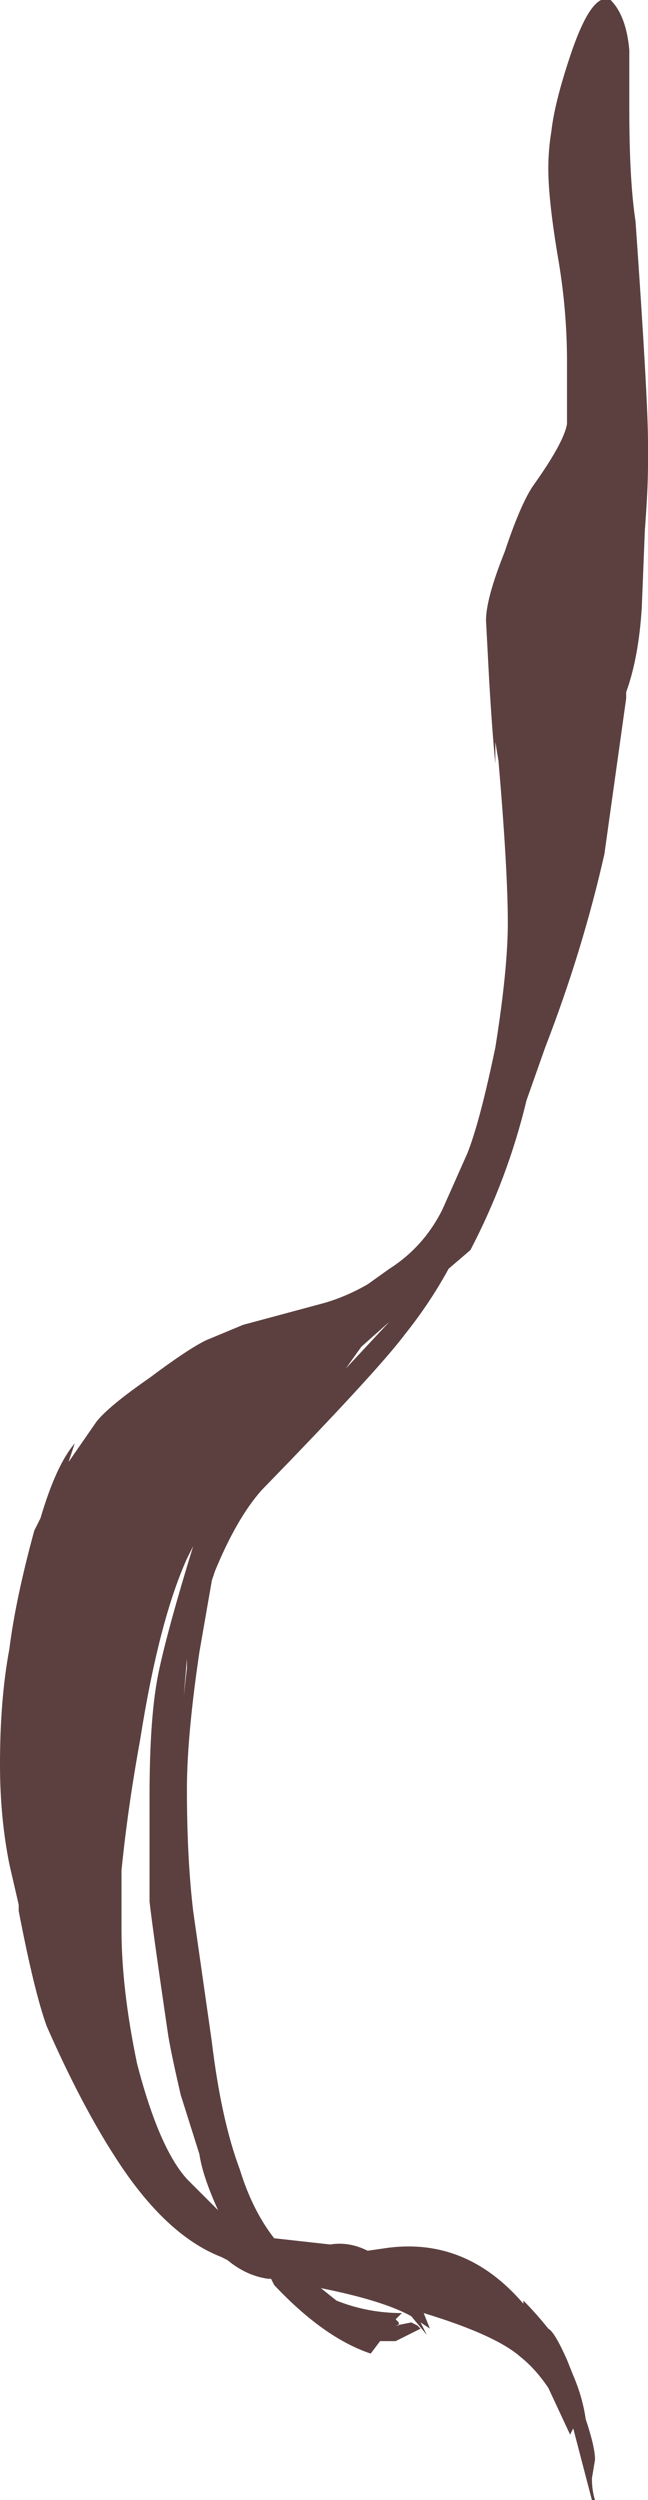 <?xml version="1.0" encoding="UTF-8" standalone="no"?>
<svg xmlns:ffdec="https://www.free-decompiler.com/flash" xmlns:xlink="http://www.w3.org/1999/xlink" ffdec:objectType="shape" height="40.1px" width="10.4px" xmlns="http://www.w3.org/2000/svg">
  <g transform="matrix(1.0, 0.0, 0.0, 1.0, 6.0, 26.1)">
    <path d="M3.8 -26.1 Q4.05 -25.85 4.1 -25.3 L4.1 -24.35 Q4.1 -23.2 4.2 -22.55 4.4 -19.7 4.4 -19.0 L4.4 -18.65 Q4.4 -18.25 4.35 -17.6 L4.3 -16.35 Q4.25 -15.55 4.05 -15.0 L4.05 -14.9 3.7 -12.4 Q3.35 -10.85 2.75 -9.3 L2.45 -8.45 Q2.15 -7.2 1.55 -6.05 L1.2 -5.75 Q0.9 -5.2 0.5 -4.7 0.05 -4.1 -1.8 -2.2 -2.2 -1.75 -2.55 -0.9 L-2.6 -0.75 -2.8 0.4 Q-3.0 1.75 -3.0 2.6 -3.0 3.7 -2.9 4.55 L-2.6 6.65 Q-2.45 7.9 -2.15 8.7 -1.95 9.35 -1.6 9.8 L-0.7 9.9 Q-0.4 9.85 -0.1 10.0 L0.25 9.95 Q1.5 9.8 2.4 10.85 L2.4 10.8 Q2.6 11.0 2.8 11.25 2.9 11.3 3.1 11.75 L3.2 12.0 Q3.35 12.35 3.4 12.7 3.55 13.15 3.55 13.35 L3.5 13.65 Q3.5 13.85 3.55 14.0 L3.5 14.0 3.2 12.85 3.15 12.95 2.8 12.2 Q2.6 11.9 2.35 11.7 1.95 11.35 0.8 11.0 L0.9 11.25 0.75 11.15 0.85 11.35 0.6 11.05 Q0.15 10.8 -0.85 10.6 L-0.6 10.8 Q-0.1 11.0 0.45 11.0 L0.35 11.1 0.4 11.15 0.4 11.2 0.35 11.2 0.6 11.15 0.7 11.2 0.75 11.25 0.35 11.45 0.1 11.45 -0.05 11.65 Q-0.8 11.4 -1.6 10.55 L-1.65 10.45 -1.7 10.45 Q-2.05 10.4 -2.35 10.15 L-2.45 10.1 Q-3.35 9.75 -4.15 8.5 -4.7 7.65 -5.25 6.4 -5.45 5.85 -5.7 4.55 L-5.7 4.45 -5.85 3.8 Q-6.0 3.05 -6.0 2.2 -6.0 1.15 -5.85 0.35 -5.75 -0.45 -5.45 -1.55 L-5.35 -1.75 Q-5.1 -2.6 -4.8 -2.95 L-4.9 -2.65 -4.45 -3.3 Q-4.25 -3.55 -3.6 -4.0 -3.0 -4.45 -2.7 -4.6 L-2.1 -4.85 -0.8 -5.2 Q-0.45 -5.3 -0.1 -5.5 L0.25 -5.75 Q0.8 -6.1 1.1 -6.7 L1.5 -7.6 Q1.7 -8.1 1.95 -9.3 2.15 -10.55 2.15 -11.3 2.15 -12.15 2.0 -13.9 L1.95 -14.2 1.95 -13.85 Q1.9 -14.35 1.85 -15.2 L1.8 -16.15 Q1.8 -16.5 2.1 -17.25 2.35 -18.0 2.55 -18.3 3.05 -19.0 3.1 -19.3 L3.1 -20.3 Q3.1 -21.15 2.95 -22.0 2.8 -22.9 2.8 -23.4 2.8 -23.7 2.85 -24.0 2.9 -24.45 3.15 -25.2 3.5 -26.25 3.8 -26.1 M1.8 11.95 L1.8 11.95 M-0.45 -4.15 L0.25 -4.9 -0.2 -4.5 -0.45 -4.15 M-3.0 -1.1 Q-3.45 -0.1 -3.75 1.8 -3.95 2.9 -4.05 3.9 L-4.05 4.85 Q-4.05 5.8 -3.8 7.0 -3.45 8.35 -3.0 8.85 L-2.5 9.35 Q-2.75 8.8 -2.8 8.45 L-3.1 7.5 Q-3.25 6.85 -3.3 6.55 -3.55 4.85 -3.6 4.4 L-3.6 2.7 Q-3.6 1.4 -3.45 0.7 -3.3 0.0 -2.9 -1.3 L-3.0 -1.1 M-3.0 0.65 L-3.05 1.1 -3.0 0.5 -3.0 0.65" fill="#260000" fill-opacity="0.749" fill-rule="evenodd" stroke="none"/>
  </g>
</svg>
